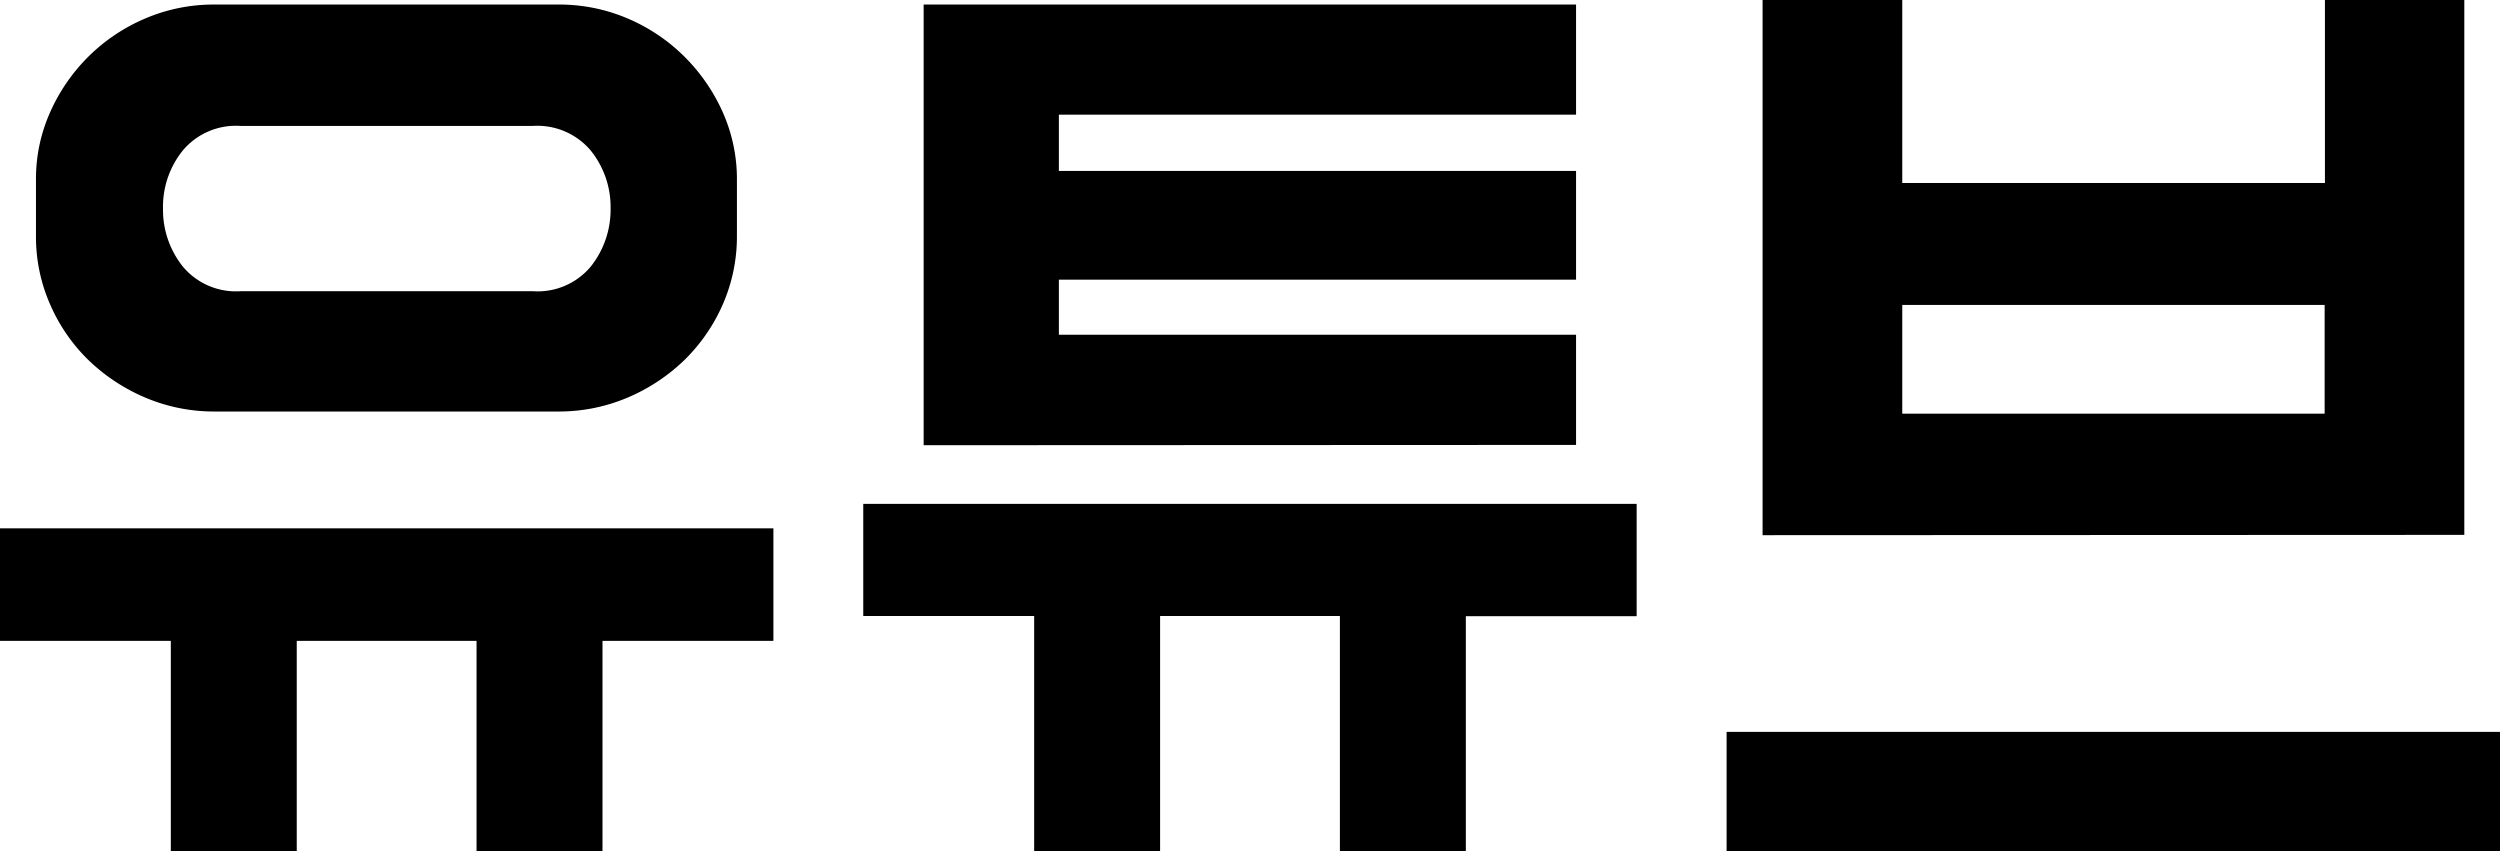 <svg id="Layer_1" data-name="Layer 1" xmlns="http://www.w3.org/2000/svg" viewBox="0 0 252.91 86.09"><title>youtube</title><path d="M203.8,240.48v11.38H186.51v21.26H173.77V251.86H155.58v21.26H142.84V251.86H125.56V240.48Zm-74.6-35.25a16.47,16.47,0,0,1,1.42-6.82,18.51,18.51,0,0,1,3.86-5.63,18.31,18.31,0,0,1,5.75-3.87,17.59,17.59,0,0,1,7.05-1.42h34.8a17.59,17.59,0,0,1,7,1.42,18.27,18.27,0,0,1,5.74,3.87,18.72,18.72,0,0,1,3.87,5.63,16.63,16.63,0,0,1,1.42,6.82v5.69a17.09,17.09,0,0,1-1.42,6.88,17.89,17.89,0,0,1-3.87,5.63,18.8,18.8,0,0,1-5.74,3.81,17.76,17.76,0,0,1-7,1.42h-34.8a17.76,17.76,0,0,1-7.05-1.42,18.85,18.85,0,0,1-5.75-3.81,17.7,17.7,0,0,1-3.86-5.63,16.92,16.92,0,0,1-1.42-6.88Zm12.85,2.84a9.21,9.21,0,0,0,2,5.92,7,7,0,0,0,5.85,2.5h29.57a7,7,0,0,0,5.86-2.5,9.26,9.26,0,0,0,2-5.92,9.11,9.11,0,0,0-2-5.8,7.06,7.06,0,0,0-5.86-2.5H149.89a7,7,0,0,0-5.85,2.5A9.05,9.05,0,0,0,142.05,208.07Z" transform="translate(-125.56 -187.03)"/><path d="M291.13,238v11.37H273.85v23.77H261.11V249.35H242.92v23.77H230.18V249.35H212.89V238ZM219,232.07V187.49h66v11.14H232.68v5.69H285v11H232.68v5.57H285v11.15Z" transform="translate(-125.56 -187.03)"/><path d="M378.47,261.07v12.05H300.23V261.07Zm-74.6-19.9V187H318v18.54h42.76V187h14.1v54.14Zm56.86-12.29v-11H318v11Z" transform="translate(-125.56 -187.03)"/></svg>